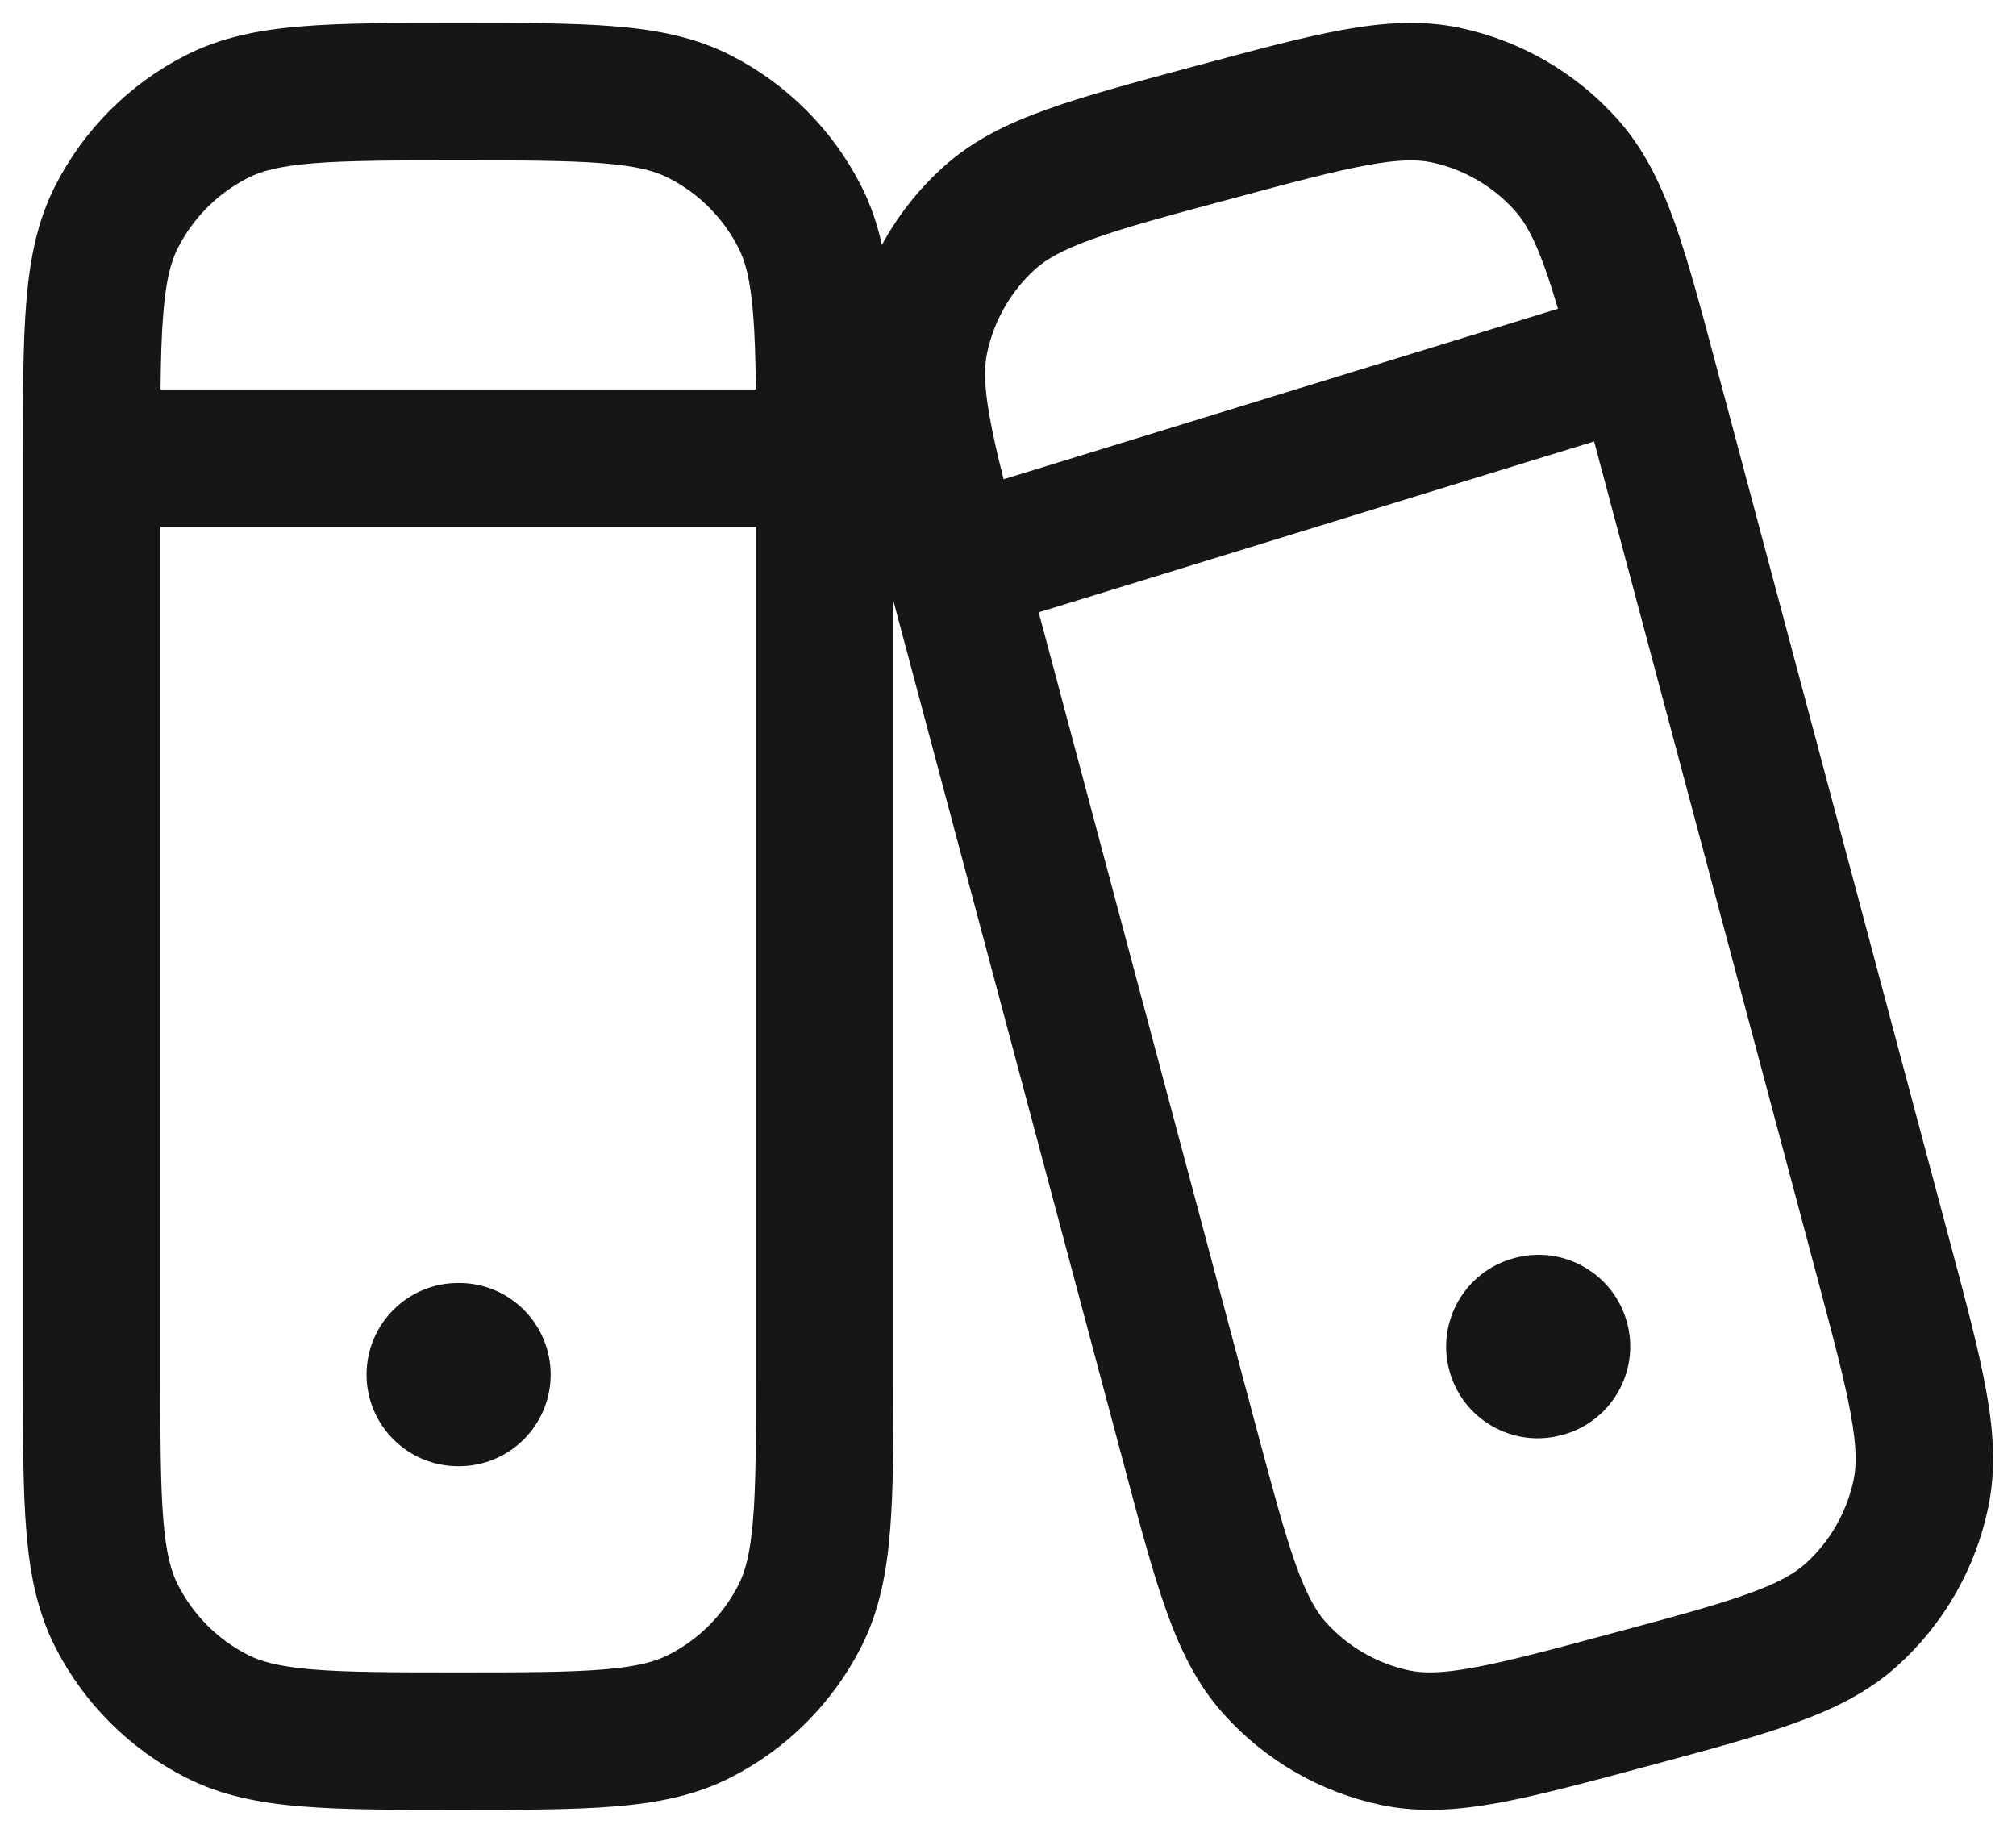 <svg width="22" height="20" viewBox="0 0 22 20" fill="none" xmlns="http://www.w3.org/2000/svg">
<path d="M5 14C4.448 14 4 14.448 4 15C4 15.552 4.448 16 5 16H5.009C5.561 16 6.009 15.552 6.009 15C6.009 14.448 5.561 14 5.009 14H5Z" fill="#161616"/>
<path d="M15.816 14.954C15.672 14.421 15.989 13.872 16.523 13.729L16.531 13.727C17.065 13.584 17.613 13.901 17.756 14.434C17.899 14.968 17.582 15.516 17.049 15.659L17.04 15.661C16.507 15.804 15.958 15.488 15.816 14.954Z" fill="#161616"/>
<path fill-rule="evenodd" clip-rule="evenodd" d="M5.031 0.25H4.969C4.295 0.25 3.744 0.25 3.297 0.287C2.834 0.324 2.415 0.405 2.025 0.604C1.413 0.916 0.916 1.413 0.604 2.025C0.405 2.415 0.324 2.834 0.287 3.297C0.25 3.744 0.25 4.295 0.25 4.969V15.031C0.25 15.705 0.25 16.256 0.287 16.703C0.324 17.166 0.405 17.585 0.604 17.976C0.916 18.587 1.413 19.084 2.025 19.396C2.415 19.595 2.834 19.676 3.297 19.713C3.744 19.75 4.295 19.75 4.969 19.75H5.031C5.705 19.75 6.256 19.75 6.703 19.713C7.166 19.676 7.585 19.595 7.975 19.396C8.587 19.084 9.084 18.587 9.396 17.976C9.595 17.585 9.676 17.166 9.713 16.703C9.75 16.256 9.75 15.705 9.75 15.031L9.75 6.559L12.267 15.991C12.437 16.631 12.577 17.154 12.725 17.57C12.879 18.002 13.062 18.38 13.351 18.702C13.802 19.206 14.402 19.554 15.063 19.695C15.486 19.785 15.905 19.755 16.354 19.673C16.788 19.593 17.309 19.453 17.945 19.282L18.006 19.266C18.643 19.094 19.165 18.954 19.579 18.805C20.009 18.651 20.387 18.467 20.708 18.176C21.21 17.723 21.555 17.122 21.695 16.459C21.785 16.036 21.755 15.616 21.673 15.166C21.594 14.731 21.455 14.208 21.284 13.569L18.733 4.009C18.563 3.369 18.423 2.846 18.275 2.429C18.121 1.999 17.938 1.62 17.649 1.298C17.198 0.794 16.598 0.446 15.937 0.305C15.514 0.215 15.095 0.245 14.646 0.327C14.212 0.406 13.691 0.547 13.054 0.718L12.993 0.734C12.357 0.906 11.835 1.046 11.421 1.195C10.991 1.349 10.613 1.533 10.292 1.824C10.021 2.068 9.796 2.356 9.624 2.673C9.574 2.447 9.502 2.232 9.396 2.025C9.084 1.413 8.587 0.916 7.975 0.604C7.585 0.405 7.166 0.324 6.703 0.287C6.256 0.25 5.705 0.25 5.031 0.25ZM1.75 15V5.75H8.25V15C8.25 15.712 8.249 16.202 8.218 16.581C8.188 16.951 8.133 17.15 8.059 17.294C7.891 17.624 7.624 17.892 7.294 18.059C7.15 18.133 6.951 18.188 6.581 18.218C6.202 18.249 5.712 18.25 5 18.25C4.288 18.25 3.798 18.249 3.419 18.218C3.049 18.188 2.85 18.133 2.706 18.059C2.376 17.892 2.109 17.624 1.941 17.294C1.867 17.15 1.812 16.951 1.782 16.581C1.751 16.202 1.75 15.712 1.75 15ZM1.752 4.25H8.248C8.245 3.916 8.237 3.648 8.218 3.419C8.188 3.049 8.133 2.85 8.059 2.706C7.891 2.376 7.624 2.109 7.294 1.941C7.15 1.867 6.951 1.812 6.581 1.782C6.202 1.751 5.712 1.75 5 1.75C4.288 1.75 3.798 1.751 3.419 1.782C3.049 1.812 2.85 1.867 2.706 1.941C2.376 2.109 2.109 2.376 1.941 2.706C1.867 2.85 1.812 3.049 1.782 3.419C1.763 3.648 1.755 3.916 1.752 4.25ZM13.414 2.175C14.088 1.993 14.55 1.87 14.916 1.803C15.273 1.737 15.472 1.74 15.624 1.772C15.974 1.847 16.292 2.031 16.532 2.299C16.637 2.415 16.739 2.589 16.862 2.933C16.907 3.061 16.953 3.205 17.002 3.369L10.952 5.23C10.887 4.972 10.837 4.756 10.803 4.566C10.737 4.207 10.74 4.005 10.772 3.851C10.847 3.498 11.031 3.178 11.298 2.936C11.414 2.832 11.586 2.729 11.927 2.607C12.277 2.481 12.739 2.356 13.414 2.175ZM11.335 6.682L13.708 15.575C13.889 16.251 14.013 16.716 14.138 17.067C14.261 17.411 14.363 17.584 14.467 17.701C14.708 17.969 15.026 18.153 15.376 18.228C15.528 18.26 15.727 18.263 16.084 18.197C16.45 18.13 16.912 18.007 17.586 17.825C18.261 17.644 18.723 17.519 19.073 17.393C19.414 17.271 19.586 17.168 19.702 17.064C19.969 16.823 20.153 16.502 20.228 16.149C20.26 15.995 20.263 15.793 20.197 15.434C20.131 15.066 20.007 14.602 19.827 13.925L17.396 4.817L11.335 6.682Z" fill="#161616"/>
</svg>
